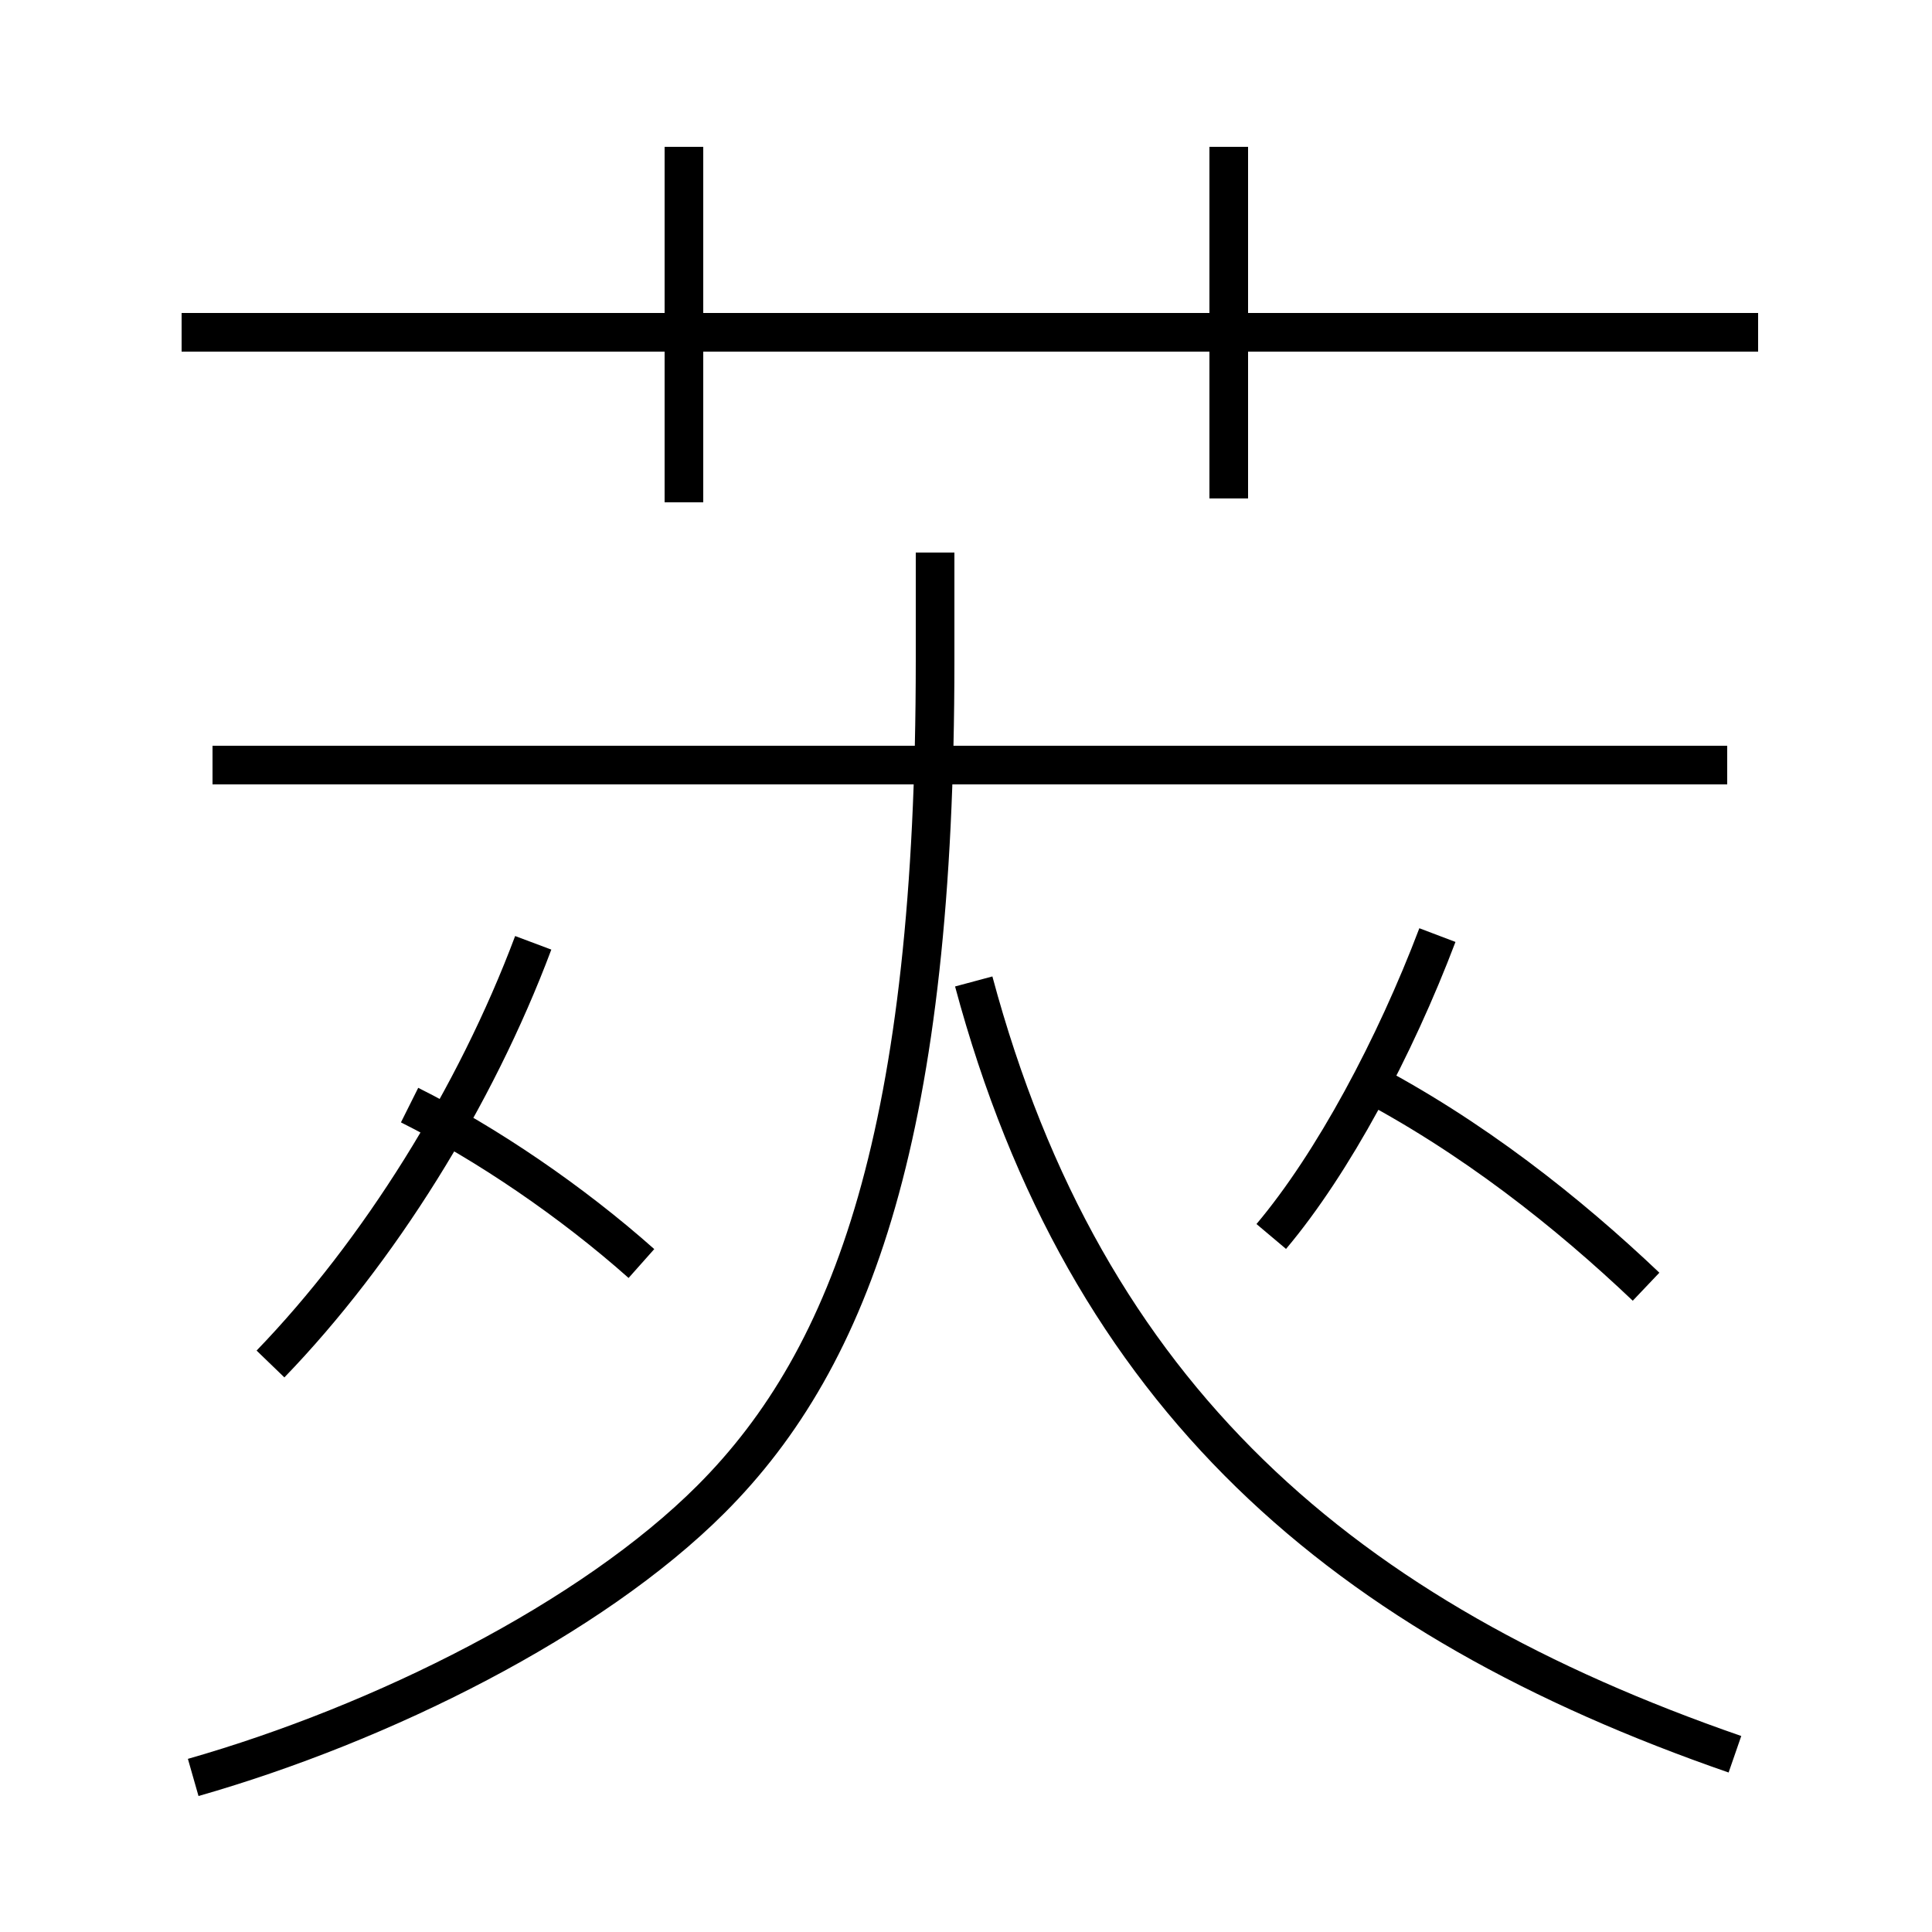 <?xml version='1.0' encoding='utf8'?>
<svg viewBox="0.0 -6.0 50.0 50.0" version="1.1" xmlns="http://www.w3.org/2000/svg">
<rect x="0.0" y="-6.0" width="50.0" height="50.0" fill="#808080" stroke="none"/>
<rect x="-1000" y="-1000" width="2000" height="2000" stroke="white" fill="white"/>
<g style="fill:white;stroke:#000000;  stroke-width:1">
<path d="M 5.0 2.0 C 9.9 0.6 15.3 -2.1 18.4 -5.2 C 22.1 -8.9 24.2 -14.8 24.2 -26.9 L 24.2 -29.7 M 16.6 -11.3 C 14.8 -12.9 12.6 -14.4 10.6 -15.4 M 7.0 -8.7 C 9.8 -11.6 12.3 -15.6 13.8 -19.6 M 44.9 1.4 C 34.8 -2.1 28.1 -7.8 25.2 -18.6 M 32.9 -12.0 C 34.5 -13.9 36.1 -16.9 37.2 -19.8 M 17.7 -31.0 L 17.7 -40.2 M 42.6 -10.7 C 40.6 -12.6 38.1 -14.6 35.2 -16.1 M 44.7 -24.2 L 5.5 -24.2 M 45.5 -35.4 L 4.7 -35.4 M 31.8 -31.1 L 31.8 -40.2" transform="translate(0.0 38.0)" />
</g>
</svg>